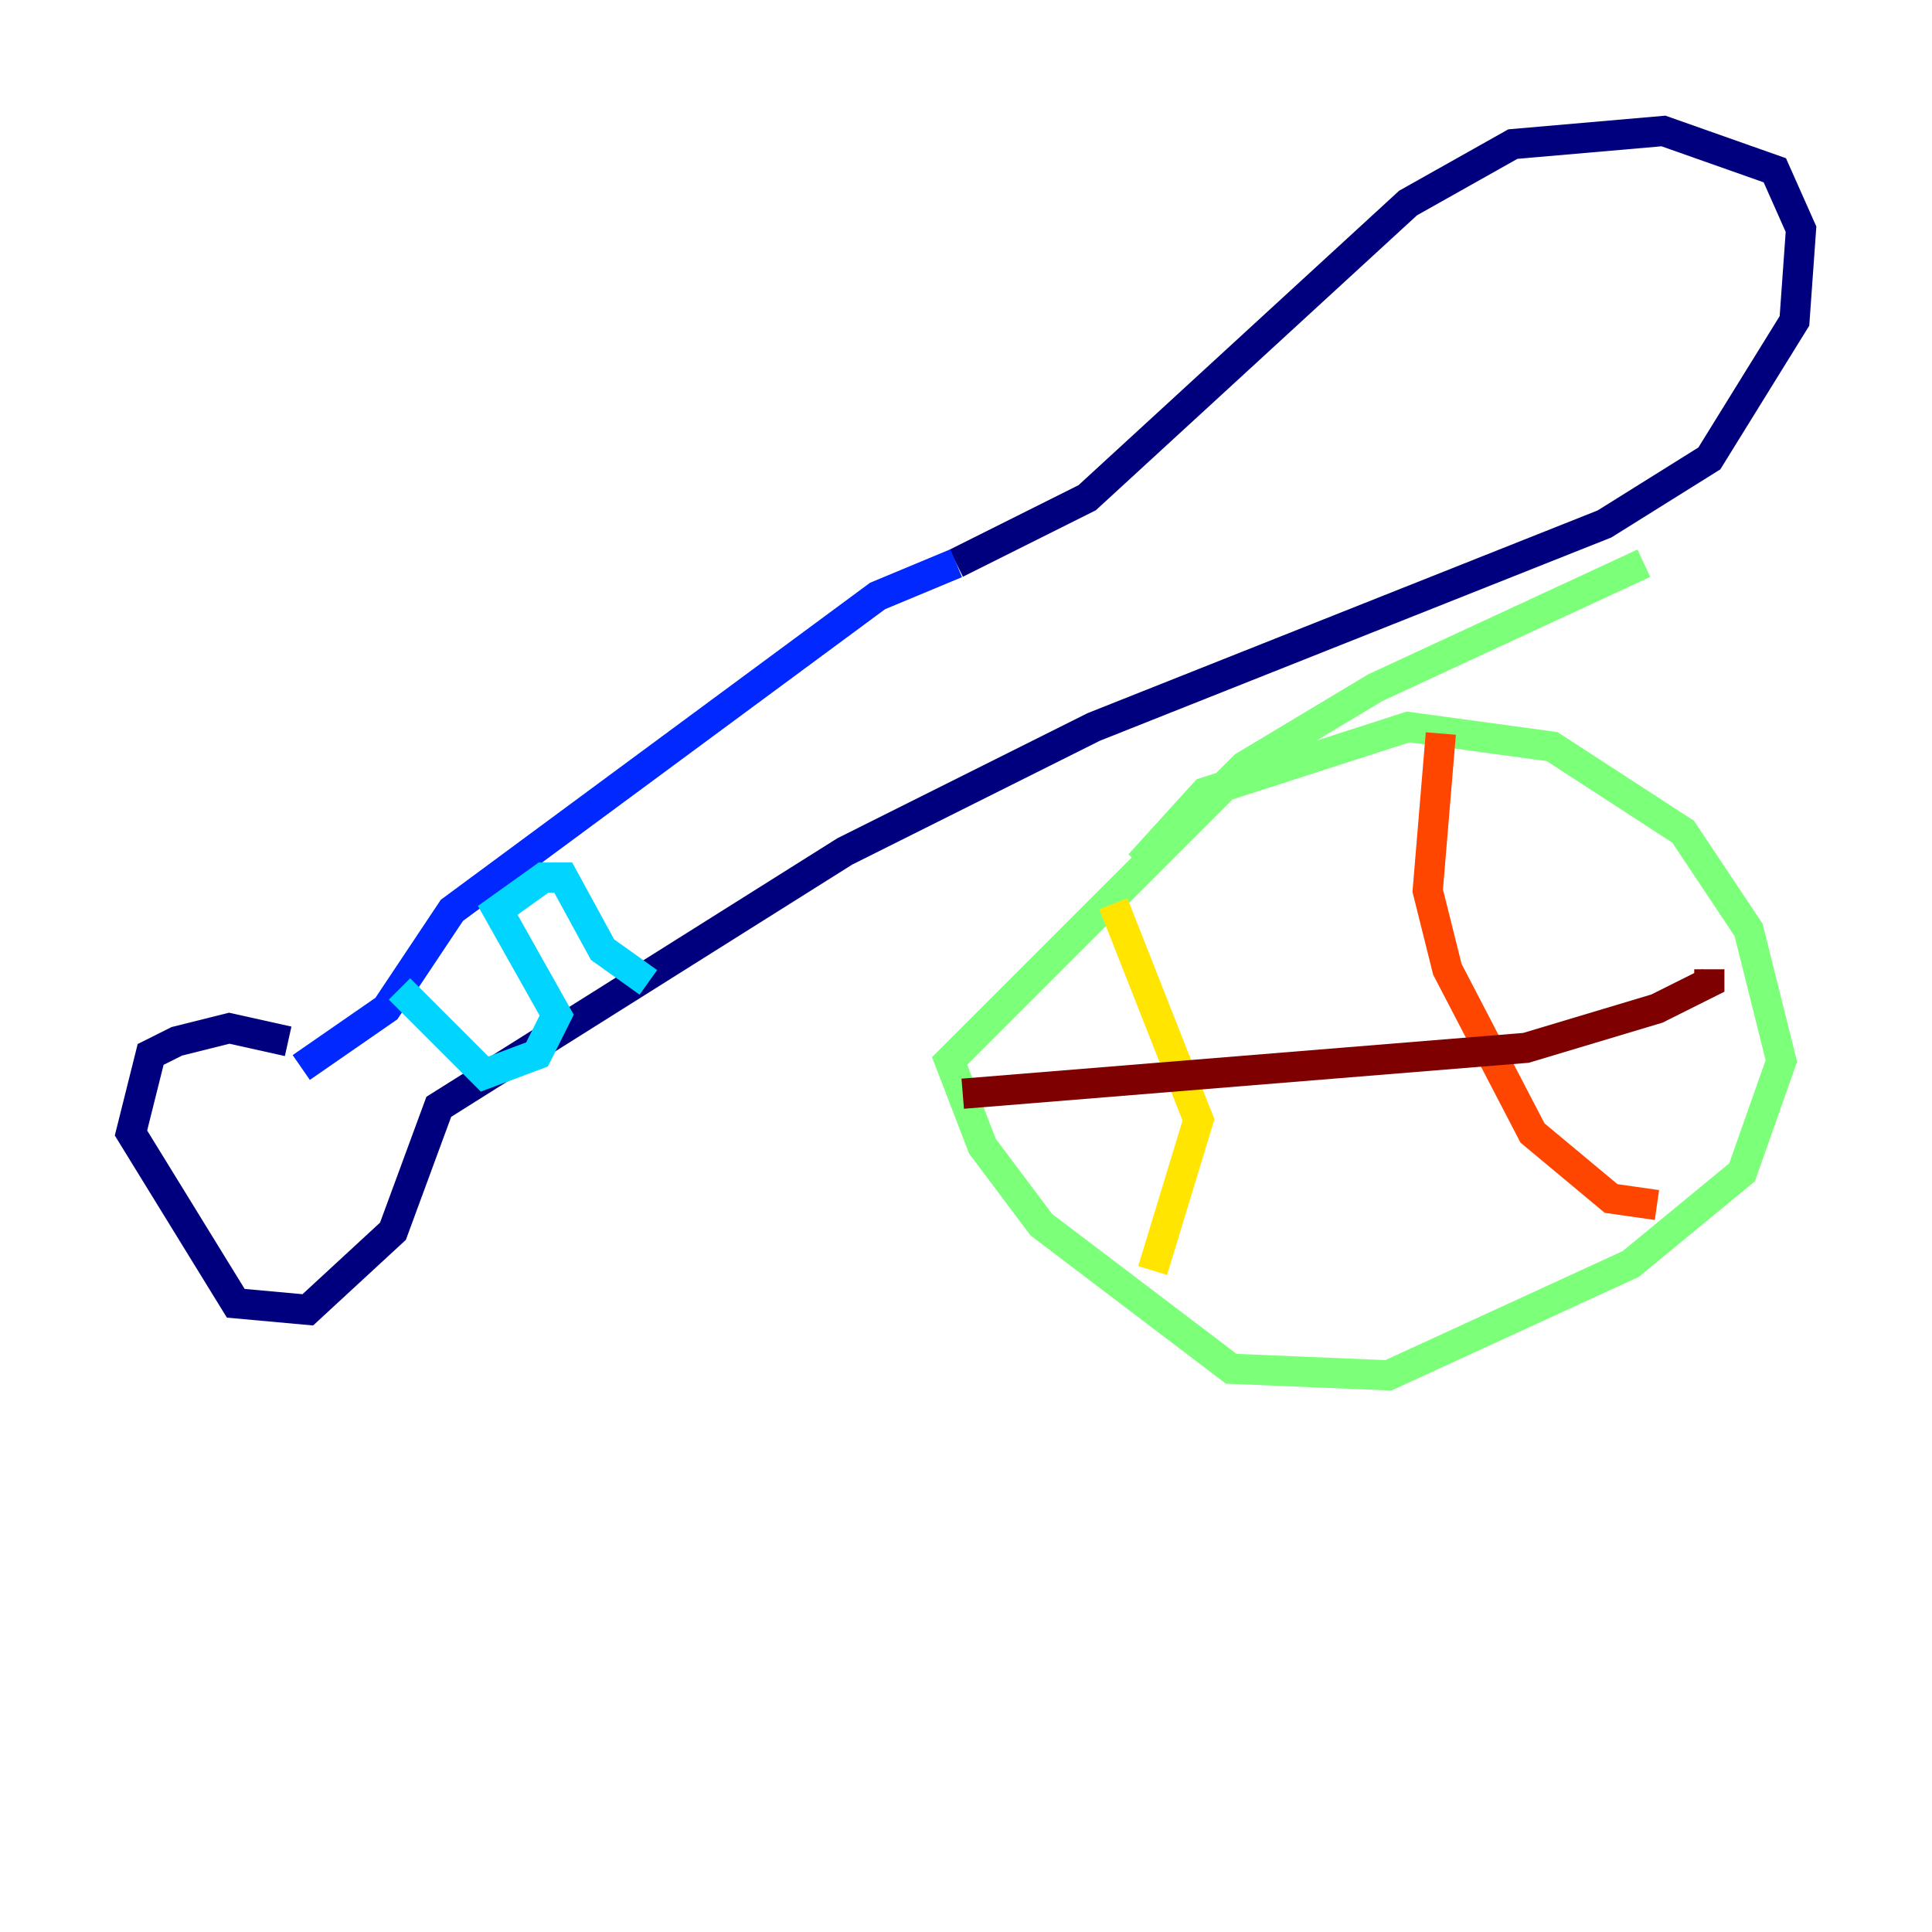 <?xml version="1.0" encoding="utf-8" ?>
<svg baseProfile="tiny" height="128" version="1.2" viewBox="0,0,128,128" width="128" xmlns="http://www.w3.org/2000/svg" xmlns:ev="http://www.w3.org/2001/xml-events" xmlns:xlink="http://www.w3.org/1999/xlink"><defs /><polyline fill="none" points="19.091,68.99 15.186,68.122 11.715,68.99 9.98,69.858 8.678,75.064 15.62,86.346 20.393,86.78 26.034,81.573 29.071,73.329 55.973,56.407 72.461,48.163 106.305,34.712 113.248,30.373 118.888,21.261 119.322,15.186 117.586,11.281 110.21,8.678 100.231,9.546 93.288,13.451 72.027,32.976 63.349,37.315" stroke="#00007f" stroke-width="2" /><polyline fill="none" points="63.349,37.315 58.142,39.485 29.939,60.312 25.6,66.82 19.959,70.725" stroke="#0028ff" stroke-width="2" /><polyline fill="none" points="26.468,65.519 32.108,71.159 35.58,69.858 36.881,67.254 32.976,60.312 36.014,58.142 37.315,58.142 39.919,62.915 42.956,65.085" stroke="#00d4ff" stroke-width="2" /><polyline fill="none" points="108.909,37.315 91.119,45.559 82.441,50.766 62.915,70.291 65.085,75.932 68.99,81.139 81.573,90.685 91.986,91.119 108.041,83.742 115.417,77.668 118.02,70.291 115.851,61.614 111.512,55.105 102.834,49.464 93.288,48.163 79.837,52.502 75.498,57.275" stroke="#7cff79" stroke-width="2" /><polyline fill="none" points="73.763,59.878 79.403,74.197 76.366,84.176" stroke="#ffe500" stroke-width="2" /><polyline fill="none" points="95.458,48.597 94.59,59.01 95.891,64.217 101.532,75.064 106.739,79.403 109.776,79.837" stroke="#ff4600" stroke-width="2" /><polyline fill="none" points="63.783,72.461 101.098,69.424 109.776,66.82 113.248,65.085 113.248,64.217" stroke="#7f0000" stroke-width="2" /></svg>
